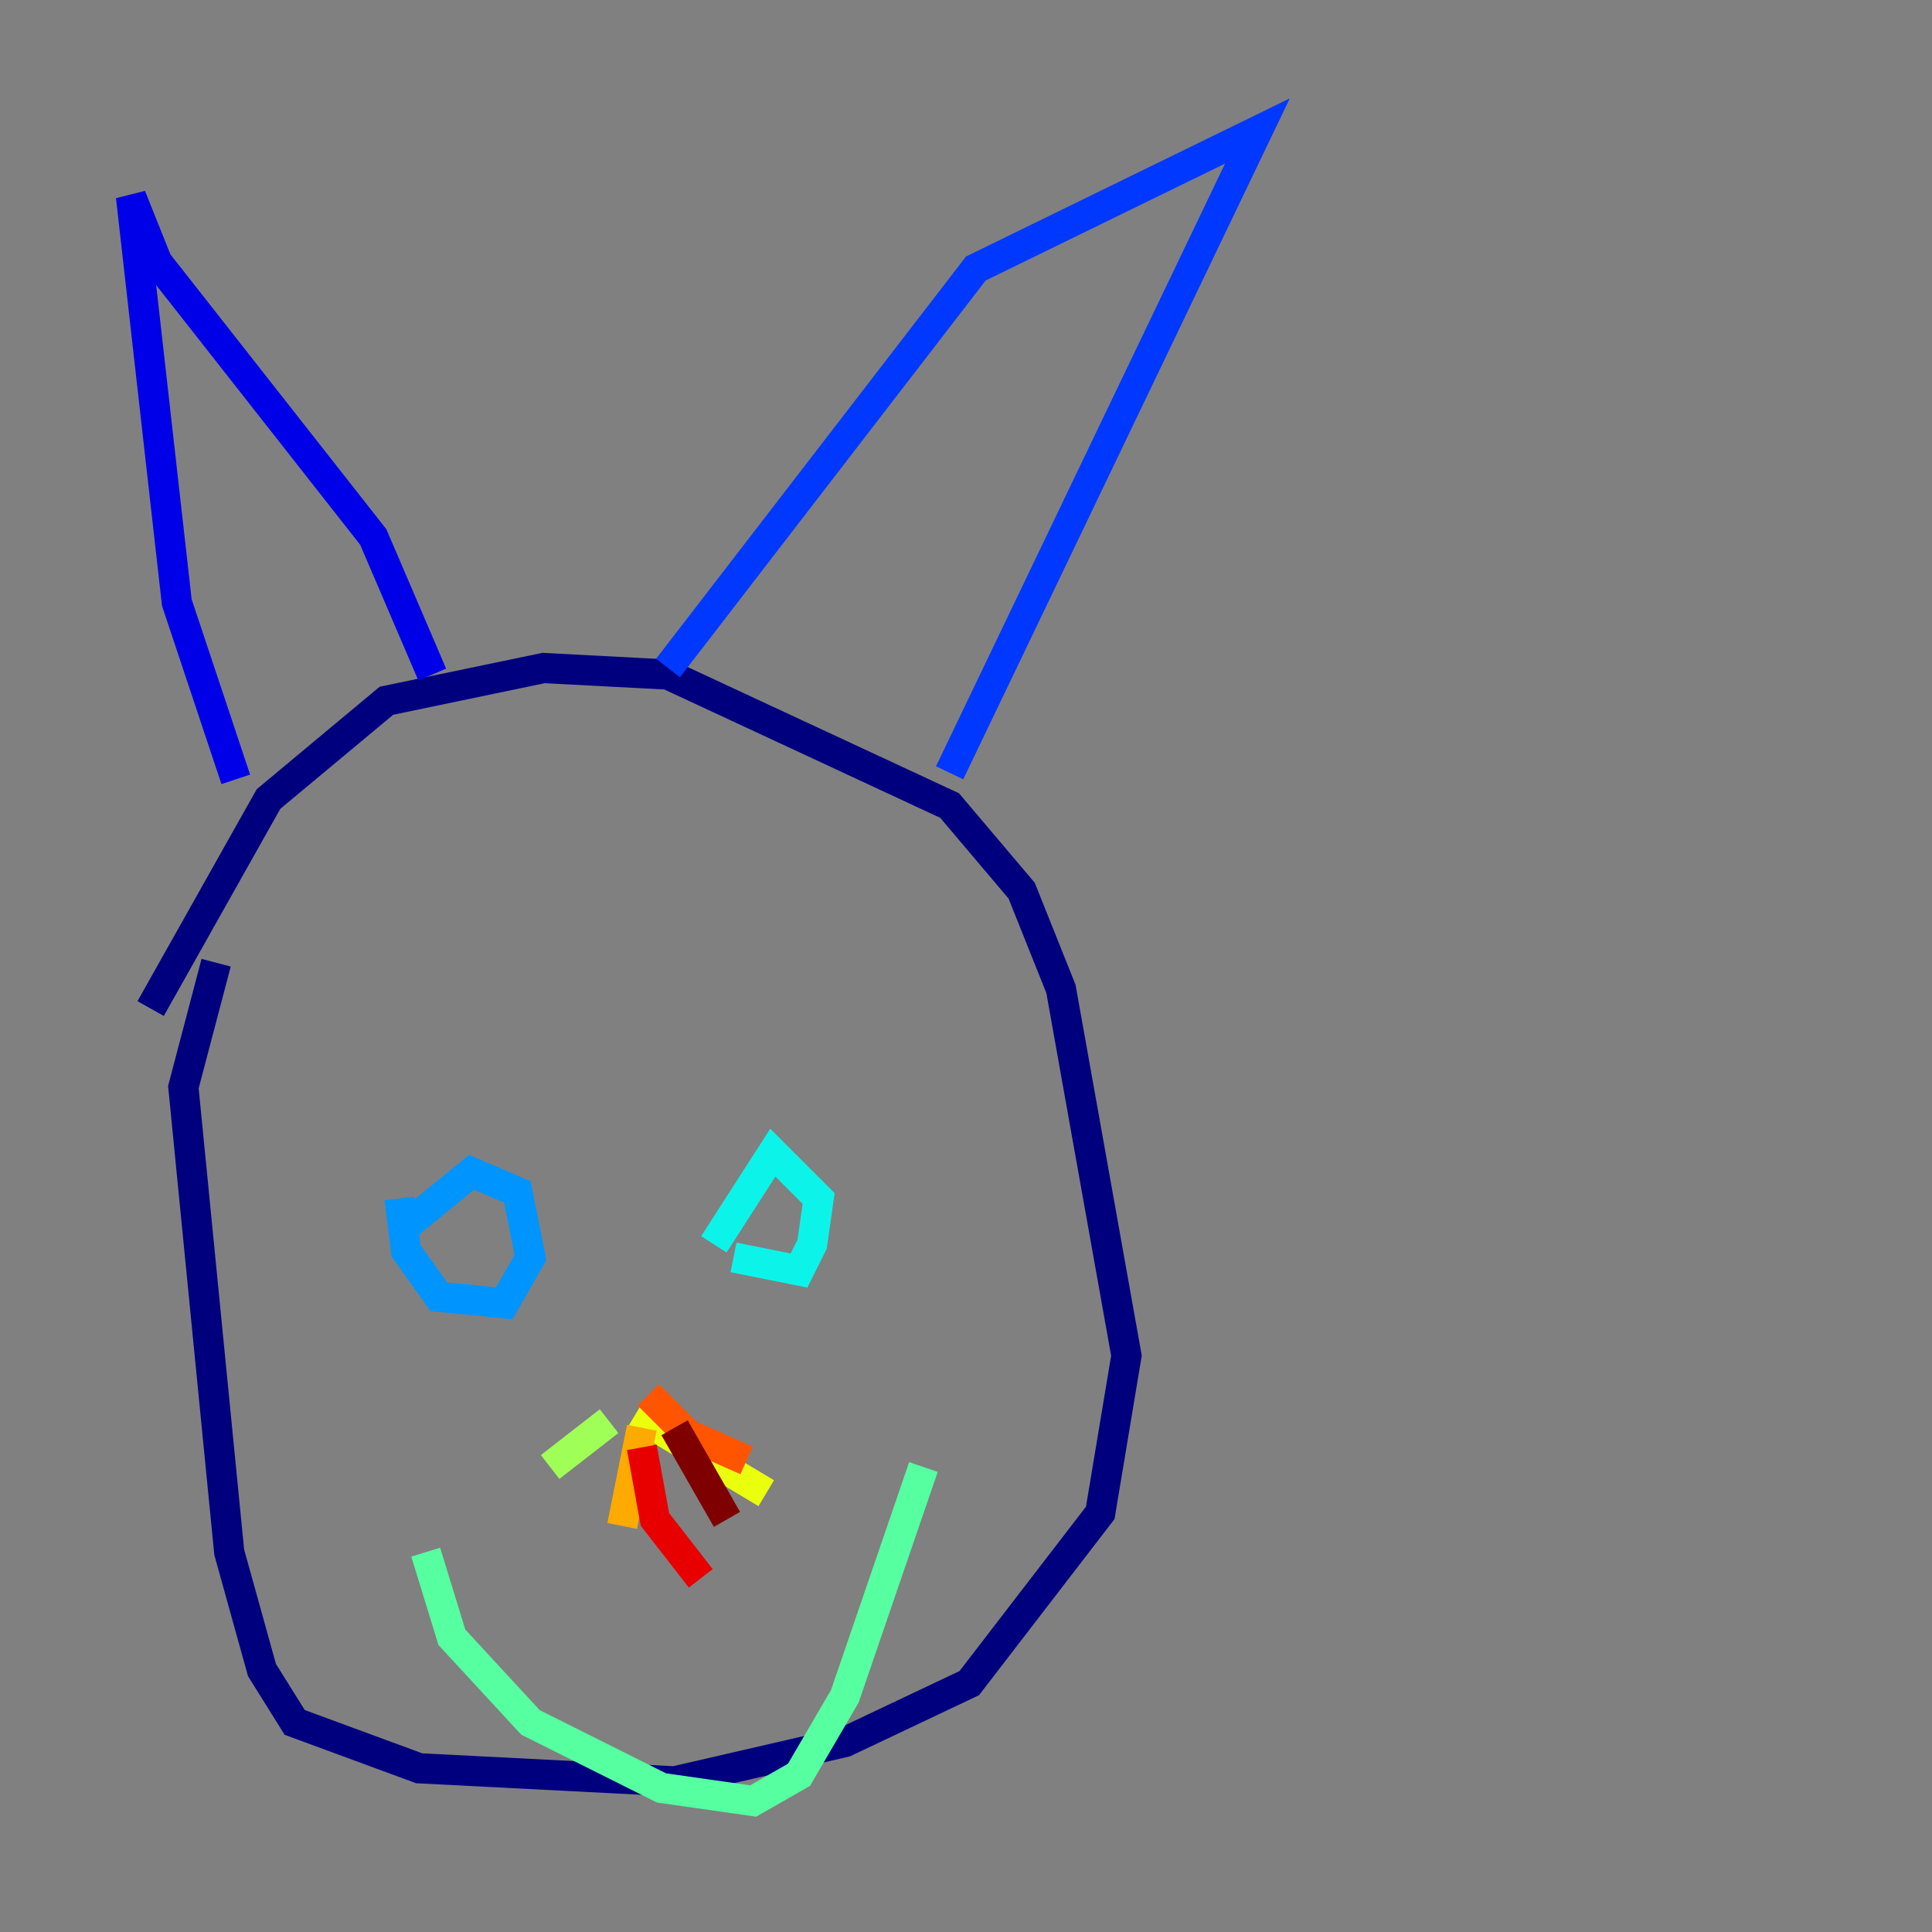 <?xml version="1.0" encoding="utf-8" ?>
<svg baseProfile="tiny" height="128" version="1.2" viewBox="0,0,128,128" width="128" xmlns="http://www.w3.org/2000/svg" xmlns:ev="http://www.w3.org/2001/xml-events" xmlns:xlink="http://www.w3.org/1999/xlink"><rect x="0" y="0" width="128" height="128" fill="#808080" stroke="none"/><defs /><polyline fill="none" points="9.98,66.82 17.79,52.936 25.6,46.427 36.014,44.258 44.258,44.691 62.915,53.37 67.688,59.01 70.291,65.519 74.63,89.817 72.895,100.231 64.217,111.512 55.973,115.417 44.691,118.02 27.77,117.153 19.525,114.115 17.356,110.644 15.186,102.834 12.149,72.027 14.319,63.783" stroke="#00007f" stroke-width="2" /><polyline fill="none" points="15.62,51.634 11.715,39.919 8.678,13.017 10.414,17.356 24.732,35.58 28.637,44.691" stroke="#0000e8" stroke-width="2" /><polyline fill="none" points="44.258,44.258 64.651,17.79 83.308,8.678 62.915,51.2" stroke="#0038ff" stroke-width="2" /><polyline fill="none" points="26.468,81.573 31.241,77.668 34.278,78.969 35.146,83.308 33.41,86.346 29.071,85.912 26.902,82.875 26.468,79.403" stroke="#0094ff" stroke-width="2" /><polyline fill="none" points="47.295,82.441 51.2,76.366 54.237,79.403 53.803,82.441 52.936,84.176 48.597,83.308" stroke="#0cf4ea" stroke-width="2" /><polyline fill="none" points="28.203,102.834 29.939,108.475 35.146,114.115 43.824,118.454 49.898,119.322 52.936,117.586 55.973,112.38 61.18,97.193" stroke="#56ffa0" stroke-width="2" /><polyline fill="none" points="40.352,94.156 36.447,97.193" stroke="#a0ff56" stroke-width="2" /><polyline fill="none" points="42.088,93.722 50.766,98.929" stroke="#eaff0c" stroke-width="2" /><polyline fill="none" points="42.522,94.59 41.22,101.098" stroke="#ffaa00" stroke-width="2" /><polyline fill="none" points="42.956,92.42 45.559,95.024 49.464,96.759" stroke="#ff5500" stroke-width="2" /><polyline fill="none" points="42.522,95.891 43.39,100.664 46.427,104.57" stroke="#e80000" stroke-width="2" /><polyline fill="none" points="44.691,94.59 48.163,100.664" stroke="#7f0000" stroke-width="2" /></svg>